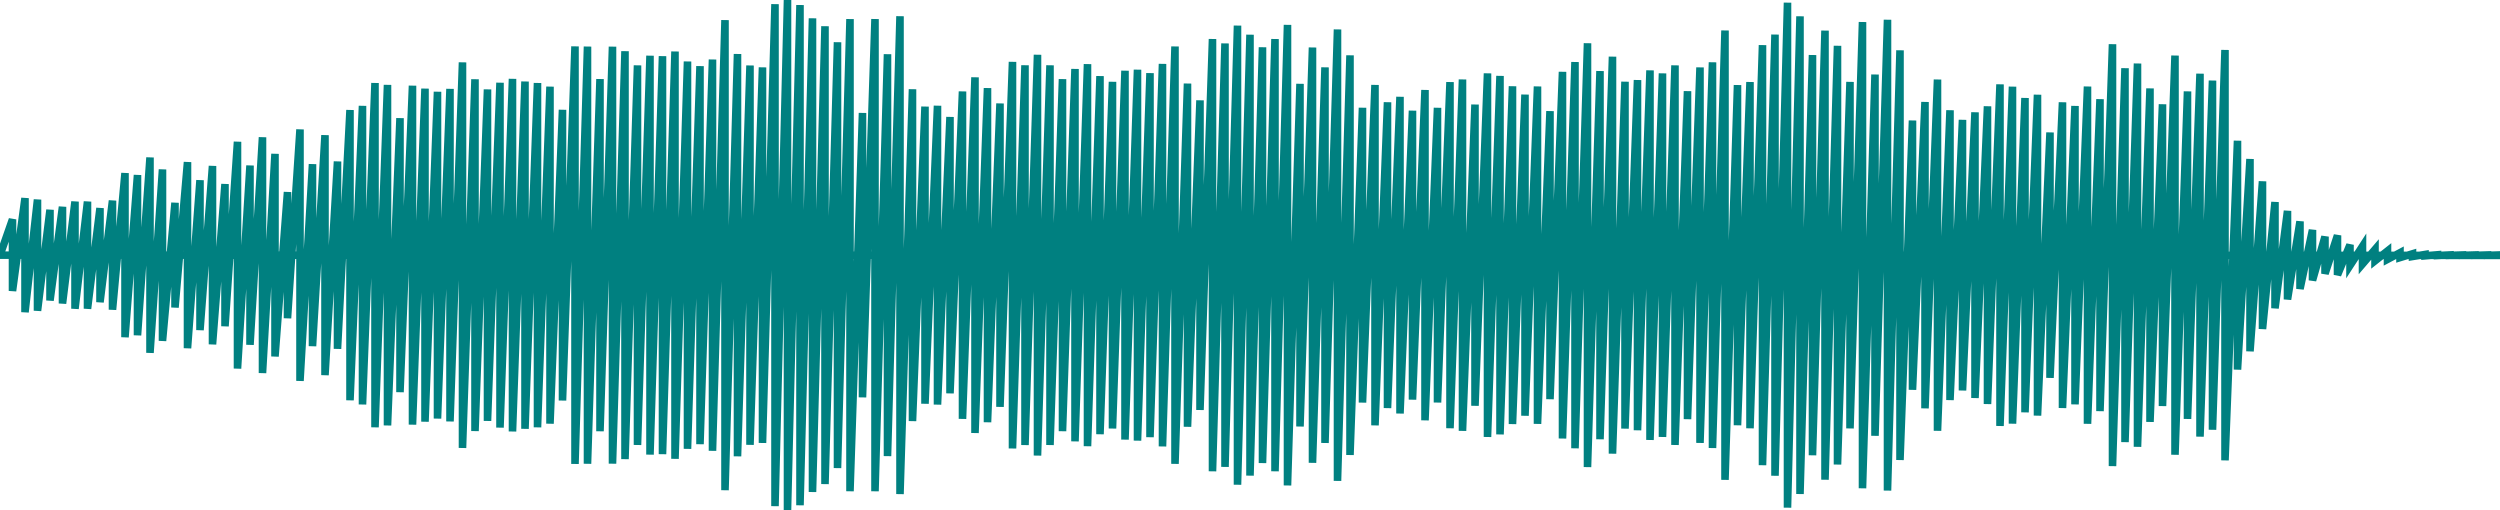 <svg version="1.1" xmlns="http://www.w3.org/2000/svg" xmlns:xlink="http://www.w3.org/1999/xlink" xmlns:ev="http://www.w3.org/2001/xml-events" width="990.099" height="202.109" viewBox="2.352 0.817 990.099 202.109"><path d="M 2.352,101.871 7.303,87.698 7.303,116.044 12.253,79.29 12.253,124.453 17.204,79.868 17.204,123.874 22.154,83.921 22.154,119.821 27.105,82.73 27.105,121.012 32.055,80.666 32.055,123.076 37.006,80.67 37.006,123.072 41.956,83.244 41.956,120.498 46.907,80.271 46.907,123.471 51.857,69.373 51.857,134.369 56.808,70.14 56.808,133.602 61.758,63.194 61.758,140.549 66.709,67.931 66.709,135.811 71.659,81.138 71.659,122.604 76.61,65.023 76.61,138.719 81.56,72.194 81.56,131.548 86.511,66.552 86.511,137.19 91.461,73.715 91.461,130.027 96.411,56.966 96.411,146.776 101.362,66.376 101.362,137.366 106.312,55.188 106.312,148.555 111.263,61.753 111.263,141.989 116.213,76.885 116.213,126.857 121.164,52.082 121.164,151.66 126.114,65.836 126.114,137.907 131.065,54.356 131.065,149.386 136.015,64.775 136.015,138.967 140.966,44.401 140.966,159.341 145.916,42.751 145.916,160.992 150.867,33.7 150.867,170.042 155.817,34.444 155.817,169.298 160.768,47.614 160.768,156.128 165.718,34.76 165.718,168.982 170.669,35.924 170.669,167.818 175.619,37.162 175.619,166.581 180.57,36.026 180.57,167.716 185.52,25.525 185.52,178.217 190.471,32.216 190.471,171.526 195.421,36.234 195.421,167.508 200.372,33.587 200.372,170.156 205.322,32.056 205.322,171.686 210.273,33.109 210.273,170.633 215.223,33.698 215.223,170.045 220.174,35.14 220.174,168.603 225.124,44.308 225.124,159.434 230.075,19.201 230.075,184.541 235.025,19.267 235.025,184.475 239.976,32.137 239.976,171.605 244.926,19.305 244.926,184.438 249.877,21.1 249.877,182.642 254.827,26.711 254.827,177.031 259.778,22.886 259.778,180.856 264.728,23.065 264.728,180.677 269.679,21.223 269.679,182.519 274.629,25.177 274.629,178.566 279.58,27.013 279.58,176.729 284.53,24.393 284.53,179.349 289.481,8.786 289.481,194.956 294.431,22.212 294.431,181.53 299.382,26.763 299.382,176.979 304.332,27.506 304.332,176.236 309.283,2.473 309.283,201.269 314.233,0.817 314.233,202.925 319.184,2.82 319.184,200.922 324.134,8.077 324.134,195.665 329.085,11.215 329.085,192.528 334.035,17.551 334.035,186.192 338.986,8.38 338.986,195.362 343.936,45.56 343.936,158.183 348.887,8.369 348.887,195.373 353.837,22.296 353.837,181.447 358.788,7.252 358.788,196.49 363.738,36.167 363.738,167.575 368.689,43.043 368.689,160.699 373.639,42.7 373.639,161.042 378.59,47.146 378.59,156.596 383.54,37.041 383.54,166.701 388.491,31.448 388.491,172.294 393.441,35.708 393.441,168.034 398.392,41.796 398.392,161.946 403.342,25.328 403.342,178.414 408.293,26.676 408.293,177.066 413.243,22.512 413.243,181.23 418.194,26.69 418.194,177.052 423.144,32.163 423.144,171.579 428.095,28.135 428.095,175.607 433.045,26.219 433.045,177.523 437.996,30.959 437.996,172.783 442.946,33.226 442.946,170.516 447.897,28.834 447.897,174.908 452.847,28.424 452.847,175.318 457.798,29.785 457.798,173.957 462.748,26.131 462.748,177.611 467.699,19.233 467.699,184.509 472.649,33.916 472.649,169.827 477.6,40.564 477.6,163.178 482.55,16.28 482.55,187.462 487.501,18.024 487.501,185.718 492.451,10.965 492.451,192.777 497.402,14.568 497.402,189.174 502.352,19.542 502.352,184.2 507.303,16.284 507.303,187.458 512.253,10.679 512.253,193.063 517.204,34.022 517.204,169.72 522.154,19.638 522.154,184.105 527.105,27.502 527.105,176.24 532.055,12.484 532.055,191.258 537.006,22.739 537.006,181.003 541.956,43.496 541.956,160.247 546.907,34.47 546.907,169.272 551.857,41.318 551.857,162.424 556.808,39.167 556.808,164.575 561.758,44.659 561.758,159.084 566.709,36.463 566.709,167.279 571.659,43.52 571.659,160.222 576.61,33.336 576.61,170.406 581.56,32.299 581.56,171.443 586.511,42.23 586.511,161.513 591.461,29.881 591.461,173.861 596.412,30.89 596.412,172.853 601.362,34.988 601.362,168.754 606.312,38.284 606.312,165.458 611.263,35.066 611.263,168.676 616.213,44.833 616.213,158.91 621.164,29.27 621.164,174.473 626.114,25.392 626.114,178.351 631.065,17.95 631.065,185.792 636.015,28.964 636.015,174.778 640.966,23.266 640.966,180.476 645.916,33.186 645.916,170.556 650.867,32.527 650.867,171.215 655.817,28.695 655.817,175.047 660.768,29.888 660.768,173.855 665.718,26.716 665.718,177.026 670.669,36.926 670.669,166.816 675.619,27.525 675.619,176.217 680.57,25.5 680.57,178.242 685.52,12.897 685.52,190.845 690.471,34.511 690.471,169.231 695.421,33.314 695.421,170.428 700.372,18.696 700.372,185.046 705.322,14.517 705.322,189.225 710.273,1.881 710.273,201.861 715.223,7.283 715.223,196.459 720.174,22.622 720.174,181.12 725.124,12.95 725.124,190.792 730.075,18.961 730.075,184.781 735.025,33.262 735.025,170.48 739.976,9.553 739.976,194.189 744.926,30.338 744.926,173.404 749.877,8.646 749.877,195.096 754.827,20.75 754.827,182.992 759.778,48.548 759.778,155.194 764.728,41.211 764.728,162.531 769.679,32.326 769.679,171.416 774.629,44.487 774.629,159.255 779.58,48.289 779.58,155.453 784.53,45.304 784.53,158.438 789.481,42.919 789.481,160.823 794.431,34.235 794.431,169.507 799.382,35.146 799.382,168.596 804.332,39.63 804.332,164.112 809.283,38.337 809.283,165.405 814.233,53.28 814.233,150.462 819.184,41.342 819.184,162.4 824.134,42.788 824.134,160.954 829.085,35.095 829.085,168.647 834.035,40.104 834.035,163.638 838.986,18.336 838.986,185.406 843.936,27.838 843.936,175.904 848.887,25.98 848.887,177.762 853.837,35.839 853.837,167.903 858.788,42.121 858.788,161.621 863.738,22.835 863.738,180.907 868.689,37.021 868.689,166.721 873.639,30.01 873.639,173.733 878.59,32.732 878.59,171.01 883.54,20.612 883.54,183.131 888.491,56.555 888.491,147.188 893.441,63.796 893.441,139.946 898.392,72.64 898.392,131.102 903.342,80.844 903.342,122.898 908.293,84.339 908.293,119.403 913.243,88.506 913.243,115.236 918.194,91.888 918.194,111.854 923.144,94.527 923.144,109.215 928.095,94.044 928.095,109.698 933.045,97.767 933.045,105.976 937.996,98.355 937.996,105.387 942.946,99.617 942.946,104.126 947.897,100.21 947.897,103.532 952.847,100.905 952.847,102.837 957.798,101.335 957.798,102.407 962.748,101.601 962.748,102.141 967.699,101.721 967.699,102.021 972.649,101.777 972.649,101.965 977.6,101.792 977.6,101.95 982.55,101.792 982.55,101.95 987.501,101.792 987.501,101.95 992.451,101.783 992.451,101.959 2.352,101.871" fill="none" stroke="#008080" stroke-width="3" /></svg>